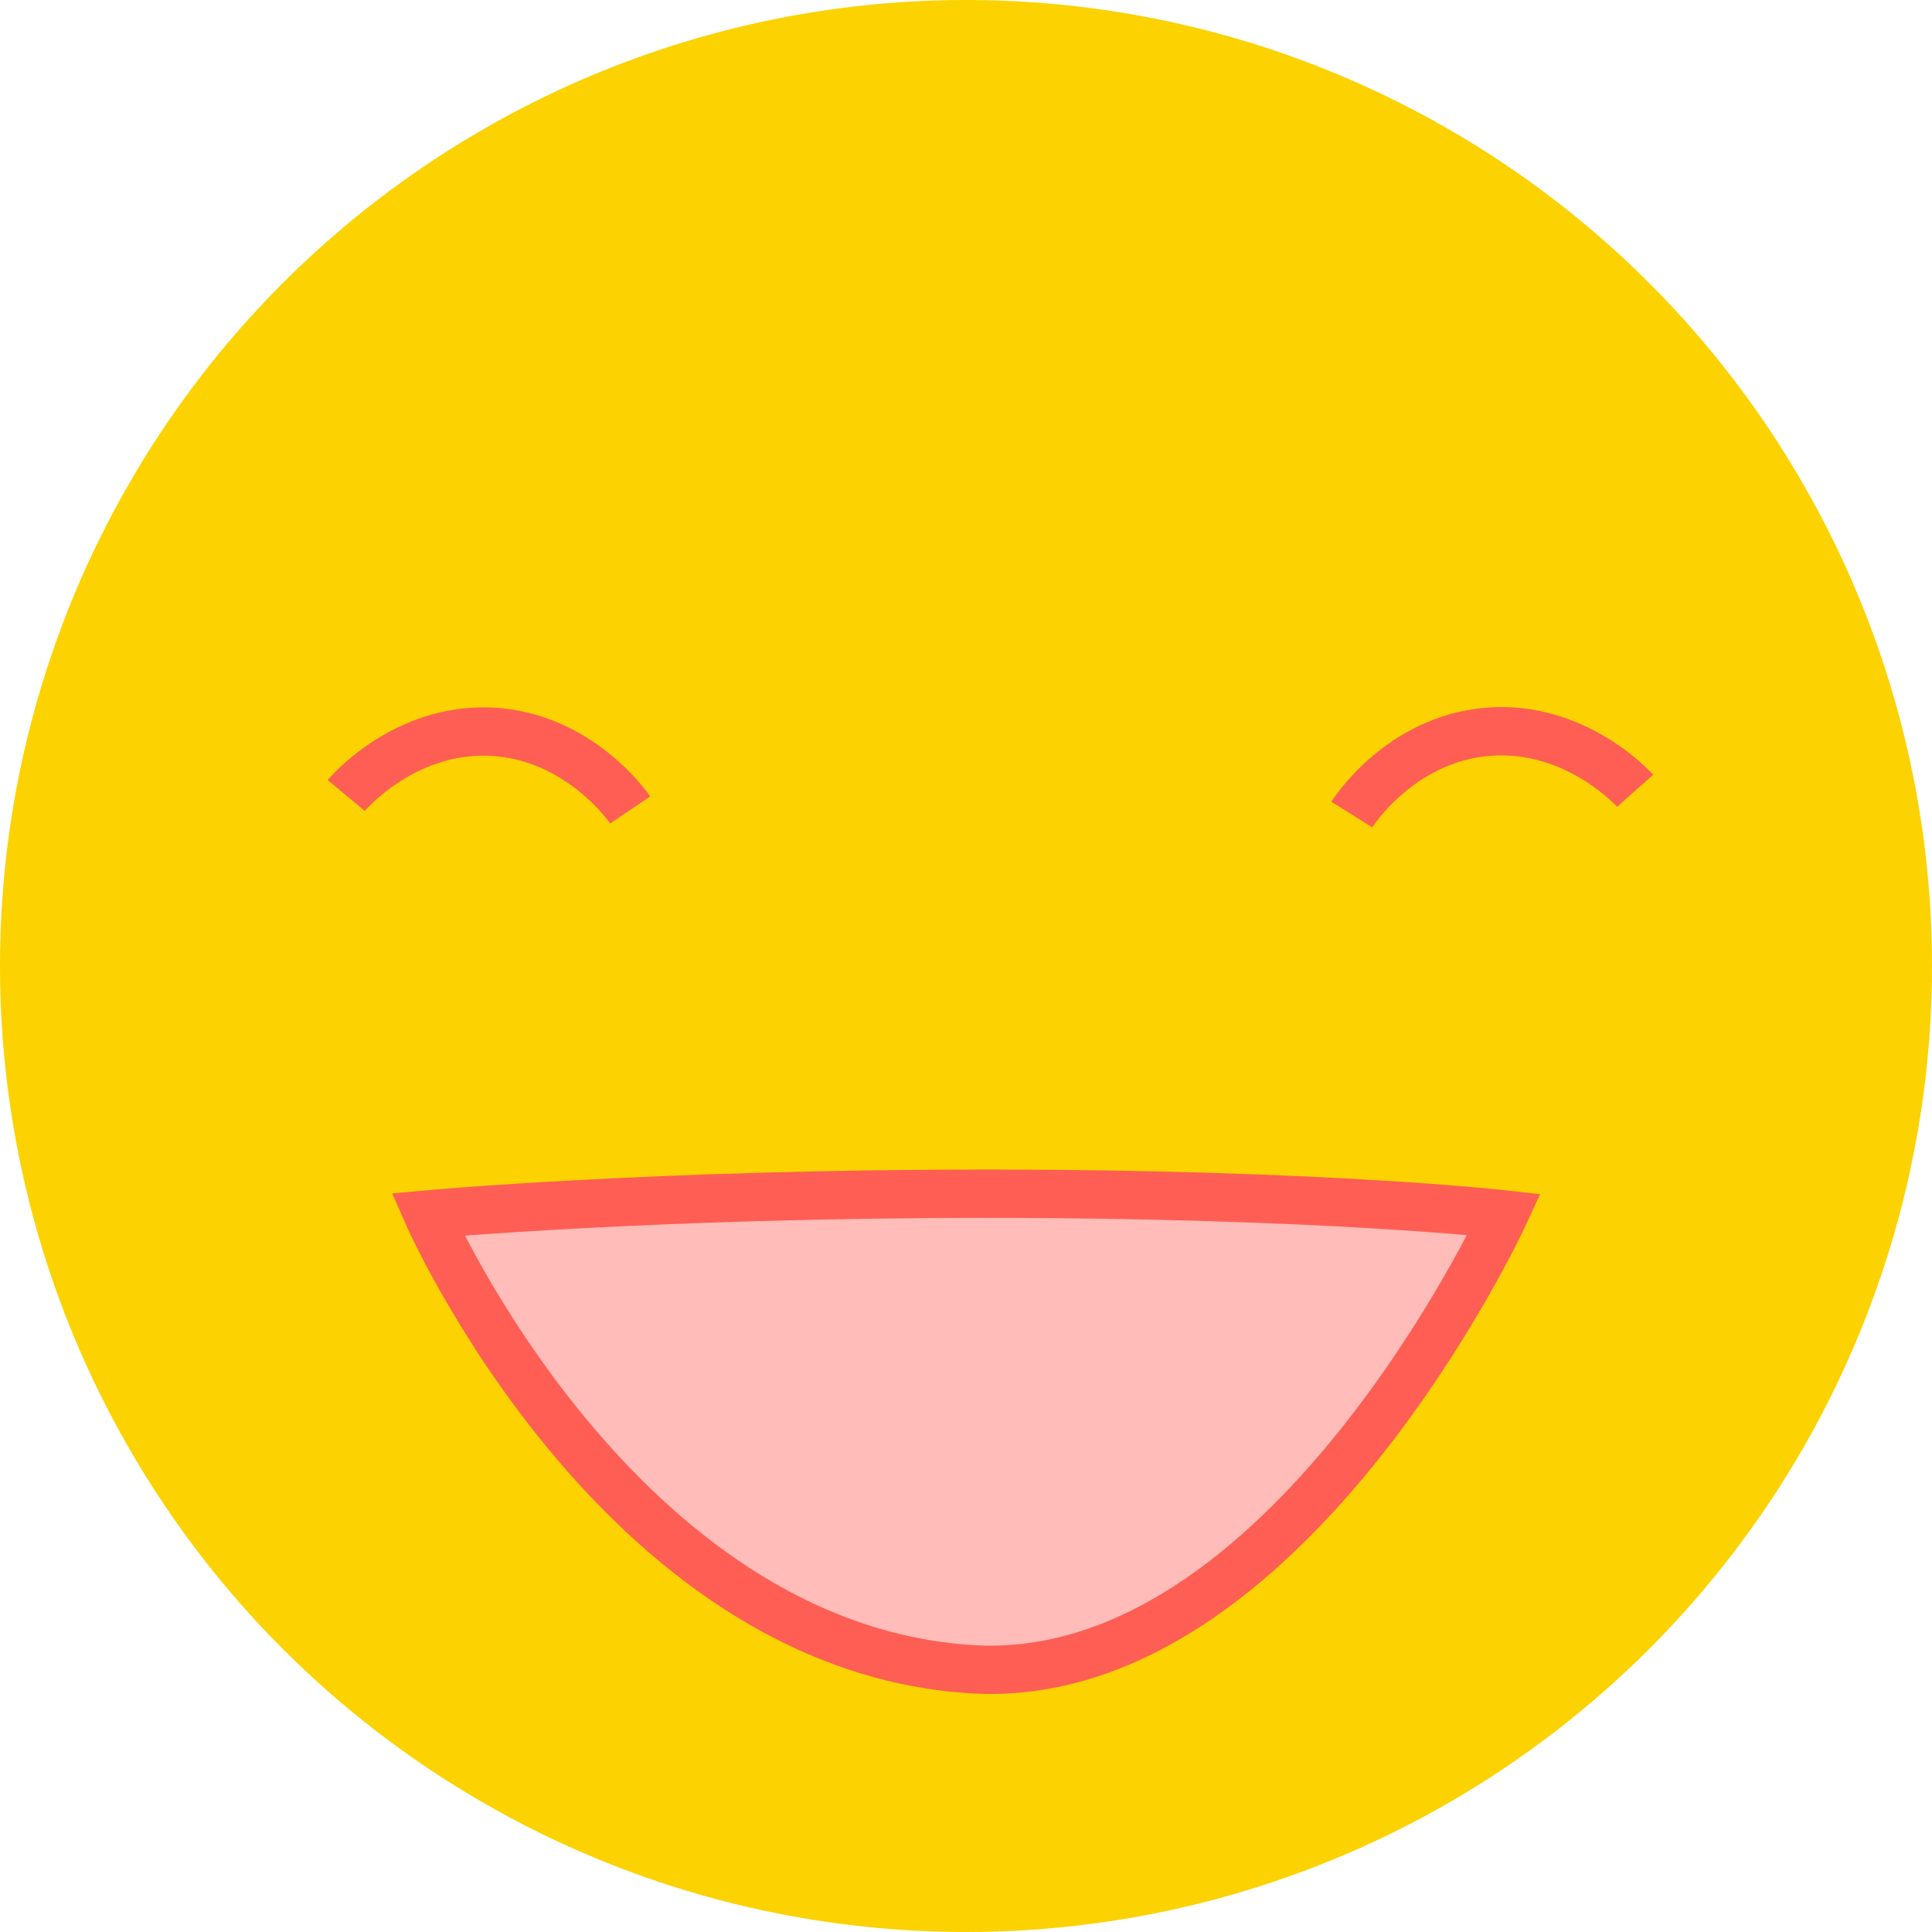 <svg width="90" height="90" viewBox="0 0 90 90" fill="none" xmlns="http://www.w3.org/2000/svg">
<circle cx="45" cy="45" r="45" fill="#FCD200"/>
<path d="M29.357 37.73C29.357 37.73 27.045 34.297 22.911 34.087C18.777 33.877 16.129 37.057 16.129 37.057" stroke="#FE5E54" stroke-width="2.25"/>
<path d="M76.172 36.836C76.172 36.836 73.42 33.744 69.295 34.09C65.171 34.436 62.972 37.943 62.972 37.943" stroke="#FE5E54" stroke-width="2.25"/>
<path d="M45.964 55.607C30.433 55.607 19.928 56.572 19.928 56.572C19.928 56.572 28.747 76.689 45.222 77.756C59.865 78.705 70.071 56.572 70.071 56.572C70.071 56.572 61.495 55.607 45.964 55.607Z" fill="#FFBCB8" stroke="#FE5E54" stroke-width="2.25"/>
</svg>
